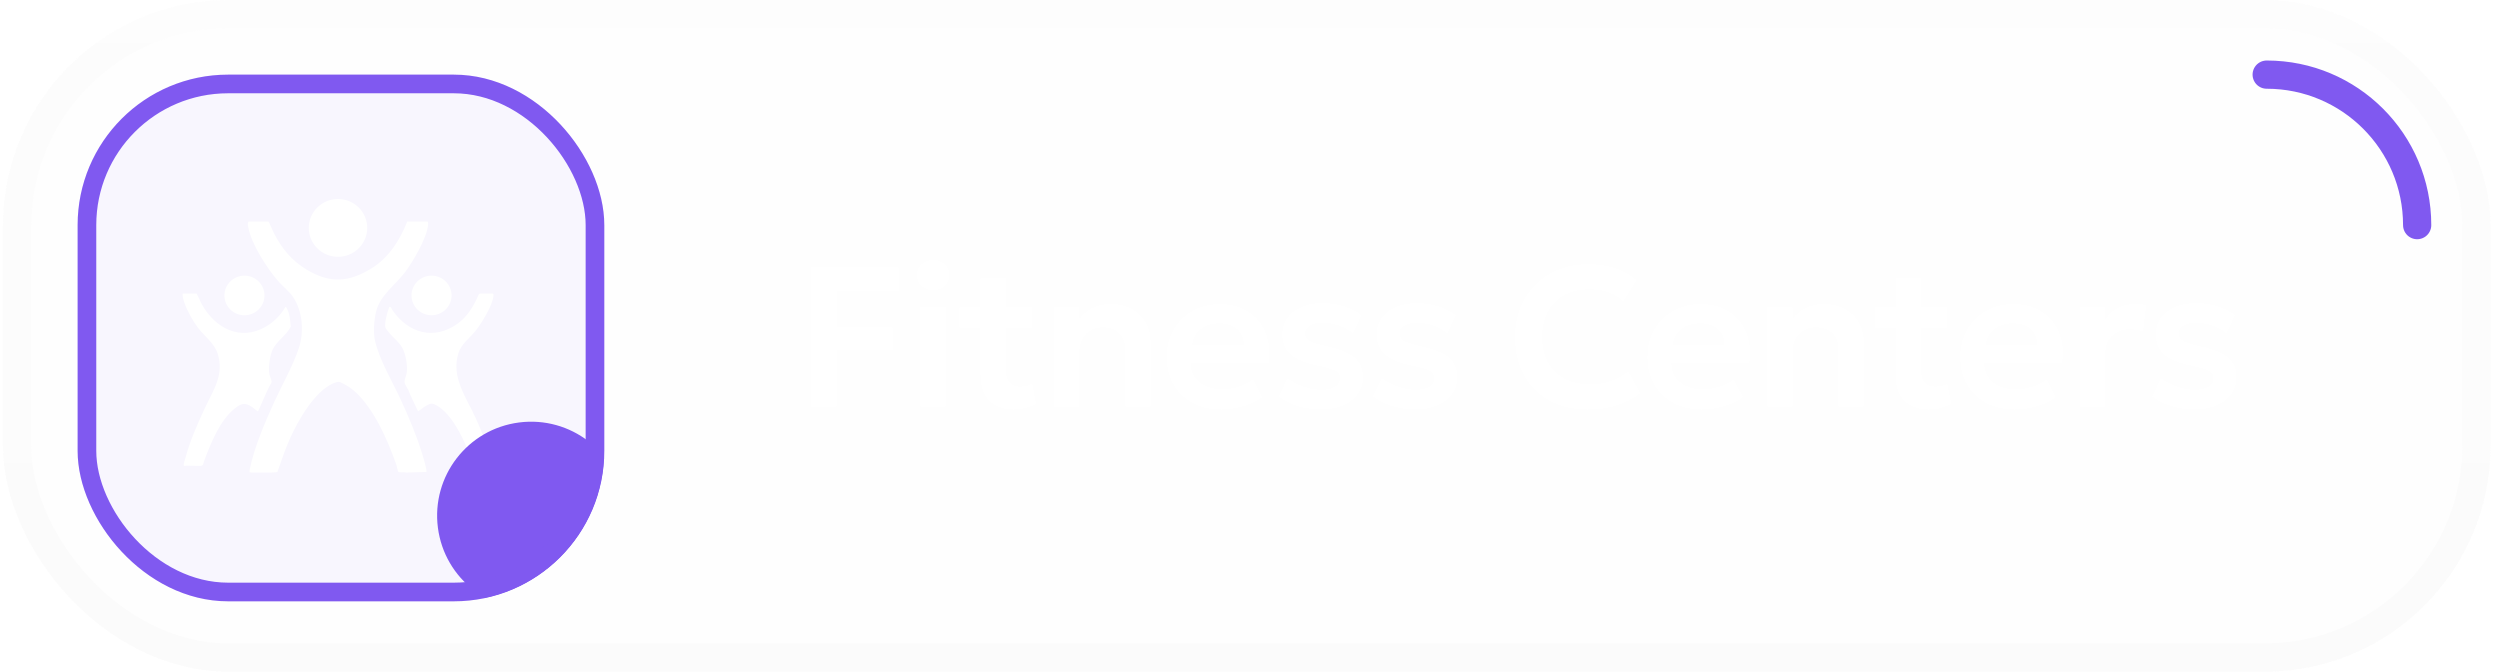 <svg width="201" height="54" viewBox="0 0 201 54" fill="none" xmlns="http://www.w3.org/2000/svg">
<rect x="0.24" width="200" height="54" rx="18.148" fill="#F1F1F1" fill-opacity="0.1"/>
<rect x="1.374" y="1.134" width="197.731" height="51.731" rx="17.014" stroke="url(#paint0_linear_6163_228)" stroke-opacity="0.1" stroke-width="2.269"/>
<path d="M65.176 32.685V21.485H72.248V23.39H67.256V26.309H71.76V28.149H67.256V32.685H65.176ZM73.999 32.685V24.686H76.047V32.685H73.999ZM75.023 23.341C74.671 23.341 74.367 23.23 74.111 23.006C73.855 22.782 73.727 22.485 73.727 22.117C73.727 21.75 73.855 21.453 74.111 21.23C74.367 21.006 74.671 20.893 75.023 20.893C75.375 20.893 75.679 21.006 75.935 21.23C76.191 21.453 76.319 21.75 76.319 22.117C76.319 22.485 76.191 22.782 75.935 23.006C75.679 23.23 75.375 23.341 75.023 23.341ZM81.501 32.925C80.68 32.925 80.029 32.691 79.549 32.221C79.069 31.752 78.829 31.043 78.829 30.093V22.366H80.877V24.686H82.981V26.349H80.877V29.686C80.877 30.198 80.978 30.56 81.181 30.773C81.384 30.982 81.664 31.085 82.021 31.085C82.202 31.085 82.373 31.064 82.533 31.021C82.698 30.979 82.85 30.923 82.989 30.854L83.309 32.486C83.074 32.608 82.8 32.712 82.485 32.797C82.17 32.883 81.842 32.925 81.501 32.925ZM77.141 26.349V24.686H79.061V26.349H77.141ZM84.734 32.685V24.686H86.782V25.645C87.102 25.224 87.475 24.92 87.902 24.733C88.334 24.541 88.784 24.445 89.254 24.445C89.99 24.445 90.598 24.592 91.078 24.886C91.563 25.179 91.923 25.555 92.158 26.014C92.392 26.472 92.51 26.952 92.51 27.453V32.685H90.462V28.093C90.462 27.549 90.304 27.117 89.99 26.797C89.675 26.477 89.235 26.317 88.67 26.317C88.302 26.317 87.974 26.4 87.686 26.566C87.403 26.726 87.182 26.952 87.022 27.245C86.862 27.539 86.782 27.878 86.782 28.262V32.685H84.734ZM98.172 32.925C97.303 32.925 96.54 32.749 95.884 32.398C95.228 32.04 94.716 31.544 94.348 30.91C93.986 30.275 93.804 29.536 93.804 28.694C93.804 28.075 93.908 27.507 94.116 26.989C94.33 26.472 94.628 26.024 95.012 25.645C95.402 25.262 95.855 24.965 96.372 24.758C96.895 24.549 97.466 24.445 98.084 24.445C98.756 24.445 99.356 24.566 99.884 24.805C100.412 25.04 100.85 25.373 101.196 25.805C101.548 26.232 101.794 26.733 101.932 27.309C102.076 27.88 102.095 28.504 101.988 29.181H95.732C95.727 29.603 95.826 29.971 96.028 30.285C96.236 30.6 96.53 30.848 96.908 31.029C97.292 31.206 97.743 31.294 98.26 31.294C98.719 31.294 99.159 31.227 99.58 31.093C100.002 30.96 100.394 30.763 100.756 30.502L101.476 31.933C101.226 32.136 100.914 32.312 100.54 32.462C100.167 32.611 99.772 32.725 99.356 32.806C98.946 32.886 98.551 32.925 98.172 32.925ZM95.852 27.726H100.004C99.988 27.187 99.81 26.765 99.468 26.462C99.127 26.152 98.65 25.997 98.036 25.997C97.428 25.997 96.927 26.152 96.532 26.462C96.138 26.765 95.911 27.187 95.852 27.726ZM106.222 32.917C105.534 32.917 104.894 32.824 104.302 32.638C103.715 32.451 103.217 32.195 102.806 31.869L103.518 30.413C103.913 30.696 104.347 30.92 104.822 31.085C105.297 31.251 105.761 31.334 106.214 31.334C106.694 31.334 107.067 31.253 107.334 31.093C107.601 30.933 107.734 30.709 107.734 30.422C107.734 30.149 107.617 29.95 107.382 29.822C107.147 29.694 106.705 29.56 106.054 29.422C105.019 29.219 104.267 28.92 103.798 28.526C103.329 28.125 103.094 27.576 103.094 26.878C103.094 26.381 103.23 25.944 103.502 25.566C103.779 25.187 104.158 24.893 104.638 24.686C105.123 24.472 105.681 24.366 106.31 24.366C106.923 24.366 107.502 24.451 108.046 24.622C108.595 24.792 109.067 25.032 109.462 25.341L108.782 26.805C108.574 26.63 108.337 26.477 108.07 26.349C107.803 26.221 107.521 26.123 107.222 26.053C106.929 25.984 106.638 25.95 106.35 25.95C105.929 25.95 105.587 26.024 105.326 26.174C105.07 26.323 104.942 26.534 104.942 26.805C104.942 27.078 105.062 27.28 105.302 27.413C105.542 27.541 105.977 27.677 106.606 27.822C107.673 28.051 108.435 28.355 108.894 28.733C109.353 29.112 109.582 29.643 109.582 30.326C109.582 30.848 109.441 31.304 109.158 31.694C108.875 32.078 108.481 32.379 107.974 32.597C107.473 32.811 106.889 32.917 106.222 32.917ZM113.808 32.917C113.12 32.917 112.48 32.824 111.888 32.638C111.301 32.451 110.803 32.195 110.392 31.869L111.104 30.413C111.499 30.696 111.933 30.92 112.408 31.085C112.883 31.251 113.347 31.334 113.8 31.334C114.28 31.334 114.653 31.253 114.92 31.093C115.187 30.933 115.32 30.709 115.32 30.422C115.32 30.149 115.203 29.95 114.968 29.822C114.733 29.694 114.291 29.56 113.64 29.422C112.605 29.219 111.853 28.92 111.384 28.526C110.915 28.125 110.68 27.576 110.68 26.878C110.68 26.381 110.816 25.944 111.088 25.566C111.365 25.187 111.744 24.893 112.224 24.686C112.709 24.472 113.267 24.366 113.896 24.366C114.509 24.366 115.088 24.451 115.632 24.622C116.181 24.792 116.653 25.032 117.048 25.341L116.368 26.805C116.16 26.63 115.923 26.477 115.656 26.349C115.389 26.221 115.107 26.123 114.808 26.053C114.515 25.984 114.224 25.95 113.936 25.95C113.515 25.95 113.173 26.024 112.912 26.174C112.656 26.323 112.528 26.534 112.528 26.805C112.528 27.078 112.648 27.28 112.888 27.413C113.128 27.541 113.563 27.677 114.192 27.822C115.259 28.051 116.021 28.355 116.48 28.733C116.939 29.112 117.168 29.643 117.168 30.326C117.168 30.848 117.027 31.304 116.744 31.694C116.461 32.078 116.067 32.379 115.56 32.597C115.059 32.811 114.475 32.917 113.808 32.917ZM127.634 32.925C126.472 32.925 125.453 32.685 124.578 32.206C123.704 31.726 123.024 31.051 122.538 30.181C122.053 29.307 121.81 28.28 121.81 27.102C121.81 26.243 121.952 25.459 122.234 24.75C122.522 24.035 122.928 23.416 123.45 22.893C123.978 22.366 124.597 21.96 125.306 21.677C126.021 21.39 126.805 21.245 127.658 21.245C128.538 21.245 129.29 21.358 129.914 21.581C130.538 21.8 131.093 22.112 131.578 22.517L130.514 24.221C130.173 23.896 129.773 23.656 129.314 23.502C128.861 23.341 128.357 23.262 127.802 23.262C127.21 23.262 126.68 23.349 126.21 23.526C125.741 23.701 125.341 23.957 125.01 24.294C124.68 24.624 124.426 25.024 124.25 25.494C124.074 25.963 123.986 26.491 123.986 27.078C123.986 27.883 124.144 28.571 124.458 29.142C124.773 29.707 125.221 30.142 125.802 30.445C126.384 30.75 127.074 30.901 127.874 30.901C128.413 30.901 128.938 30.819 129.45 30.654C129.968 30.488 130.456 30.224 130.914 29.861L131.874 31.613C131.341 32.029 130.722 32.352 130.018 32.581C129.32 32.811 128.525 32.925 127.634 32.925ZM136.822 32.925C135.953 32.925 135.19 32.749 134.534 32.398C133.878 32.04 133.366 31.544 132.998 30.91C132.636 30.275 132.454 29.536 132.454 28.694C132.454 28.075 132.558 27.507 132.766 26.989C132.98 26.472 133.278 26.024 133.662 25.645C134.052 25.262 134.505 24.965 135.022 24.758C135.545 24.549 136.116 24.445 136.734 24.445C137.406 24.445 138.006 24.566 138.534 24.805C139.062 25.04 139.5 25.373 139.846 25.805C140.198 26.232 140.444 26.733 140.582 27.309C140.726 27.88 140.745 28.504 140.638 29.181H134.382C134.377 29.603 134.476 29.971 134.678 30.285C134.886 30.6 135.18 30.848 135.558 31.029C135.942 31.206 136.393 31.294 136.91 31.294C137.369 31.294 137.809 31.227 138.23 31.093C138.652 30.96 139.044 30.763 139.406 30.502L140.126 31.933C139.876 32.136 139.564 32.312 139.19 32.462C138.817 32.611 138.422 32.725 138.006 32.806C137.596 32.886 137.201 32.925 136.822 32.925ZM134.502 27.726H138.654C138.638 27.187 138.46 26.765 138.118 26.462C137.777 26.152 137.3 25.997 136.686 25.997C136.078 25.997 135.577 26.152 135.182 26.462C134.788 26.765 134.561 27.187 134.502 27.726ZM142.072 32.685V24.686H144.12V25.645C144.44 25.224 144.813 24.92 145.24 24.733C145.672 24.541 146.123 24.445 146.592 24.445C147.328 24.445 147.936 24.592 148.416 24.886C148.901 25.179 149.261 25.555 149.496 26.014C149.731 26.472 149.848 26.952 149.848 27.453V32.685H147.8V28.093C147.8 27.549 147.643 27.117 147.328 26.797C147.013 26.477 146.573 26.317 146.008 26.317C145.64 26.317 145.312 26.4 145.024 26.566C144.741 26.726 144.52 26.952 144.36 27.245C144.2 27.539 144.12 27.878 144.12 28.262V32.685H142.072ZM155.074 32.925C154.253 32.925 153.602 32.691 153.122 32.221C152.642 31.752 152.402 31.043 152.402 30.093V22.366H154.45V24.686H156.554V26.349H154.45V29.686C154.45 30.198 154.551 30.56 154.754 30.773C154.957 30.982 155.237 31.085 155.594 31.085C155.775 31.085 155.946 31.064 156.106 31.021C156.271 30.979 156.423 30.923 156.562 30.854L156.882 32.486C156.647 32.608 156.373 32.712 156.058 32.797C155.743 32.883 155.415 32.925 155.074 32.925ZM150.714 26.349V24.686H152.634V26.349H150.714ZM161.972 32.925C161.102 32.925 160.34 32.749 159.684 32.398C159.028 32.04 158.516 31.544 158.148 30.91C157.785 30.275 157.604 29.536 157.604 28.694C157.604 28.075 157.708 27.507 157.916 26.989C158.129 26.472 158.428 26.024 158.812 25.645C159.201 25.262 159.654 24.965 160.172 24.758C160.694 24.549 161.265 24.445 161.884 24.445C162.556 24.445 163.156 24.566 163.684 24.805C164.212 25.04 164.649 25.373 164.996 25.805C165.348 26.232 165.593 26.733 165.732 27.309C165.876 27.88 165.894 28.504 165.788 29.181H159.532C159.526 29.603 159.625 29.971 159.828 30.285C160.036 30.6 160.329 30.848 160.708 31.029C161.092 31.206 161.542 31.294 162.06 31.294C162.518 31.294 162.958 31.227 163.38 31.093C163.801 30.96 164.193 30.763 164.556 30.502L165.276 31.933C165.025 32.136 164.713 32.312 164.34 32.462C163.966 32.611 163.572 32.725 163.156 32.806C162.745 32.886 162.35 32.925 161.972 32.925ZM159.652 27.726H163.804C163.788 27.187 163.609 26.765 163.268 26.462C162.926 26.152 162.449 25.997 161.836 25.997C161.228 25.997 160.726 26.152 160.332 26.462C159.937 26.765 159.71 27.187 159.652 27.726ZM167.221 32.685V24.686H169.269V25.733C169.547 25.264 169.893 24.931 170.309 24.733C170.731 24.536 171.184 24.438 171.669 24.438C171.84 24.438 171.997 24.445 172.141 24.462C172.285 24.477 172.424 24.502 172.557 24.534L172.301 26.645C172.136 26.587 171.963 26.544 171.781 26.517C171.605 26.485 171.429 26.47 171.253 26.47C170.677 26.47 170.203 26.643 169.829 26.989C169.456 27.331 169.269 27.811 169.269 28.43V32.685H167.221ZM176.451 32.917C175.763 32.917 175.123 32.824 174.531 32.638C173.945 32.451 173.446 32.195 173.035 31.869L173.747 30.413C174.142 30.696 174.577 30.92 175.051 31.085C175.526 31.251 175.99 31.334 176.443 31.334C176.923 31.334 177.297 31.253 177.563 31.093C177.83 30.933 177.963 30.709 177.963 30.422C177.963 30.149 177.846 29.95 177.611 29.822C177.377 29.694 176.934 29.56 176.283 29.422C175.249 29.219 174.497 28.92 174.027 28.526C173.558 28.125 173.323 27.576 173.323 26.878C173.323 26.381 173.459 25.944 173.731 25.566C174.009 25.187 174.387 24.893 174.867 24.686C175.353 24.472 175.91 24.366 176.539 24.366C177.153 24.366 177.731 24.451 178.275 24.622C178.825 24.792 179.297 25.032 179.691 25.341L179.011 26.805C178.803 26.63 178.566 26.477 178.299 26.349C178.033 26.221 177.75 26.123 177.451 26.053C177.158 25.984 176.867 25.95 176.579 25.95C176.158 25.95 175.817 26.024 175.555 26.174C175.299 26.323 175.171 26.534 175.171 26.805C175.171 27.078 175.291 27.28 175.531 27.413C175.771 27.541 176.206 27.677 176.835 27.822C177.902 28.051 178.665 28.355 179.123 28.733C179.582 29.112 179.811 29.643 179.811 30.326C179.811 30.848 179.67 31.304 179.387 31.694C179.105 32.078 178.71 32.379 178.203 32.597C177.702 32.811 177.118 32.917 176.451 32.917Z" fill="white"/>
<g clip-path="url(#clip0_6163_228)">
<rect x="6.24" y="6" width="42.346" height="42.346" rx="12.099" fill="#8059F0" fill-opacity="0.05"/>
<path d="M21.577 17.813C21.627 17.828 21.964 18.633 22.028 18.756C22.666 19.991 23.448 20.953 24.66 21.68C26.529 22.802 28.038 22.705 29.867 21.579C31.256 20.723 32.156 19.304 32.741 17.814H34.371C34.443 17.88 34.421 18.027 34.412 18.121C34.315 19.125 33.22 21.007 32.605 21.832C31.808 22.9 30.566 23.722 30.238 25.049C30.072 25.722 29.994 26.753 30.156 27.421C30.546 29.037 31.529 30.632 32.226 32.143C32.858 33.517 33.512 35.055 33.946 36.5C34.056 36.866 34.25 37.486 34.291 37.847C34.294 37.88 34.307 37.913 34.285 37.944L32.638 37.995C32.501 37.927 32.076 38.036 32.011 37.912C31.959 37.809 31.919 37.528 31.875 37.397C31.185 35.387 29.847 32.297 28.031 31.09C27.891 30.998 27.368 30.7 27.229 30.699C27.1 30.698 26.865 30.786 26.743 30.842C25.261 31.527 23.984 33.778 23.334 35.215C22.936 36.097 22.63 37.015 22.31 37.927C22.262 37.968 22.206 37.968 22.148 37.973C21.58 38.024 20.817 37.987 20.228 37.99C20.176 37.99 20.124 37.97 20.07 37.97C20.066 37.899 20.062 37.827 20.075 37.757C20.423 36.011 21.286 33.999 22.021 32.38C22.676 30.938 23.503 29.525 24.015 28.026C24.463 26.717 24.347 24.992 23.531 23.834C23.216 23.386 22.737 23.028 22.37 22.608C21.48 21.59 20.204 19.612 19.956 18.265C19.931 18.132 19.883 17.909 19.994 17.814H21.578L21.577 17.813Z" fill="white"/>
<path d="M39.631 23.606C39.695 23.651 39.679 23.725 39.673 23.794C39.603 24.561 38.71 26.015 38.211 26.627C37.712 27.24 37.096 27.639 36.857 28.4C36.252 30.317 37.478 31.92 38.233 33.59C38.716 34.658 39.324 36.057 39.548 37.196C39.567 37.291 39.623 37.455 39.481 37.469L38.046 37.41C37.902 36.992 37.767 36.572 37.603 36.163C37.125 34.973 36.139 33.008 34.89 32.491C34.654 32.394 34.464 32.511 34.255 32.626C34.029 32.751 33.845 32.94 33.625 33.061L33.593 33.034C33.392 32.62 33.194 32.202 33.003 31.783C32.939 31.646 32.884 31.478 32.822 31.342C32.753 31.19 32.568 30.941 32.537 30.795C32.483 30.54 32.676 30.201 32.707 29.941C32.775 29.371 32.626 28.499 32.357 27.989C32.115 27.532 31.683 27.215 31.349 26.827C31.267 26.732 30.987 26.405 30.975 26.312C30.922 25.926 31.116 25.16 31.262 24.789C31.277 24.749 31.292 24.659 31.35 24.668C31.459 24.684 31.512 24.88 31.567 24.959C32.841 26.786 34.893 27.392 36.804 26.013C37.585 25.45 38.119 24.555 38.483 23.683C38.496 23.662 38.568 23.606 38.584 23.606H39.63H39.631Z" fill="white"/>
<path d="M15.806 23.606C15.978 23.898 16.089 24.226 16.257 24.519C17.323 26.384 19.302 27.449 21.348 26.278C22.02 25.892 22.567 25.34 22.951 24.67C23.055 24.644 23.227 25.197 23.249 25.29C23.328 25.604 23.338 25.93 23.383 26.249C23.045 26.947 22.287 27.381 21.937 28.072C21.701 28.535 21.547 29.606 21.664 30.109C21.703 30.277 21.858 30.576 21.828 30.742C21.811 30.834 21.668 31.034 21.623 31.131C21.552 31.287 21.474 31.443 21.404 31.595C21.185 32.072 20.985 32.558 20.768 33.035L20.709 33.064L20.271 32.728C19.704 32.342 19.415 32.419 18.893 32.828C17.672 33.782 16.945 35.65 16.403 37.084C16.33 37.278 16.38 37.449 16.098 37.457C15.736 37.467 15.361 37.428 14.996 37.437C14.925 37.438 14.863 37.479 14.801 37.456C14.703 37.385 14.877 36.936 14.909 36.819C15.272 35.446 15.862 34.121 16.464 32.83C17.148 31.363 18.043 30.141 17.501 28.429C17.235 27.585 16.413 27.022 15.894 26.322C15.495 25.784 15.05 24.991 14.832 24.358C14.751 24.12 14.663 23.854 14.682 23.605H15.803L15.806 23.606Z" fill="white"/>
<path d="M27.175 20.647C28.473 20.647 29.525 19.607 29.525 18.323C29.525 17.04 28.473 16 27.175 16C25.877 16 24.825 17.04 24.825 18.323C24.825 19.607 25.877 20.647 27.175 20.647Z" fill="white"/>
<path d="M19.654 25.348C20.543 25.348 21.264 24.635 21.264 23.756C21.264 22.876 20.543 22.163 19.654 22.163C18.764 22.163 18.043 22.876 18.043 23.756C18.043 24.635 18.764 25.348 19.654 25.348Z" fill="white"/>
<path d="M34.695 25.346C35.585 25.346 36.306 24.633 36.306 23.754C36.306 22.875 35.585 22.162 34.695 22.162C33.806 22.162 33.085 22.875 33.085 23.754C33.085 24.633 33.806 25.346 34.695 25.346Z" fill="white"/>
<g filter="url(#filter1_f_6163_228)">
<circle cx="42.699" cy="41.459" r="7.554" transform="rotate(-7.355 42.699 41.459)" fill="#8059F0"/>
</g>
</g>
<rect x="6.99" y="6.75" width="40.846" height="40.846" rx="11.349" stroke="#8059F0" stroke-width="1.5"/>
<path d="M182.241 6V6C188.923 6 194.34 11.417 194.34 18.099V18.099" stroke="#8059F0" stroke-width="2.269" stroke-linecap="round"/>
<defs>
<filter id="filter1_f_6163_228" x="5.145" y="3.904" width="75.108" height="75.108" filterUnits="userSpaceOnUse" color-interpolation-filters="sRGB">
<feFlood flood-opacity="0" result="BackgroundImageFix"/>
<feBlend mode="normal" in="SourceGraphic" in2="BackgroundImageFix" result="shape"/>
<feGaussianBlur stdDeviation="15" result="effect1_foregroundBlur_6163_228"/>
</filter>
<linearGradient id="paint0_linear_6163_228" x1="100.24" y1="0" x2="100.24" y2="54" gradientUnits="userSpaceOnUse">
<stop stop-color="#F6F6F6"/>
<stop offset="1" stop-color="#E6E6E6"/>
</linearGradient>
<clipPath id="clip0_6163_228">
<rect x="6.24" y="6" width="42.346" height="42.346" rx="12.099" fill="white"/>
</clipPath>
</defs>
</svg>
